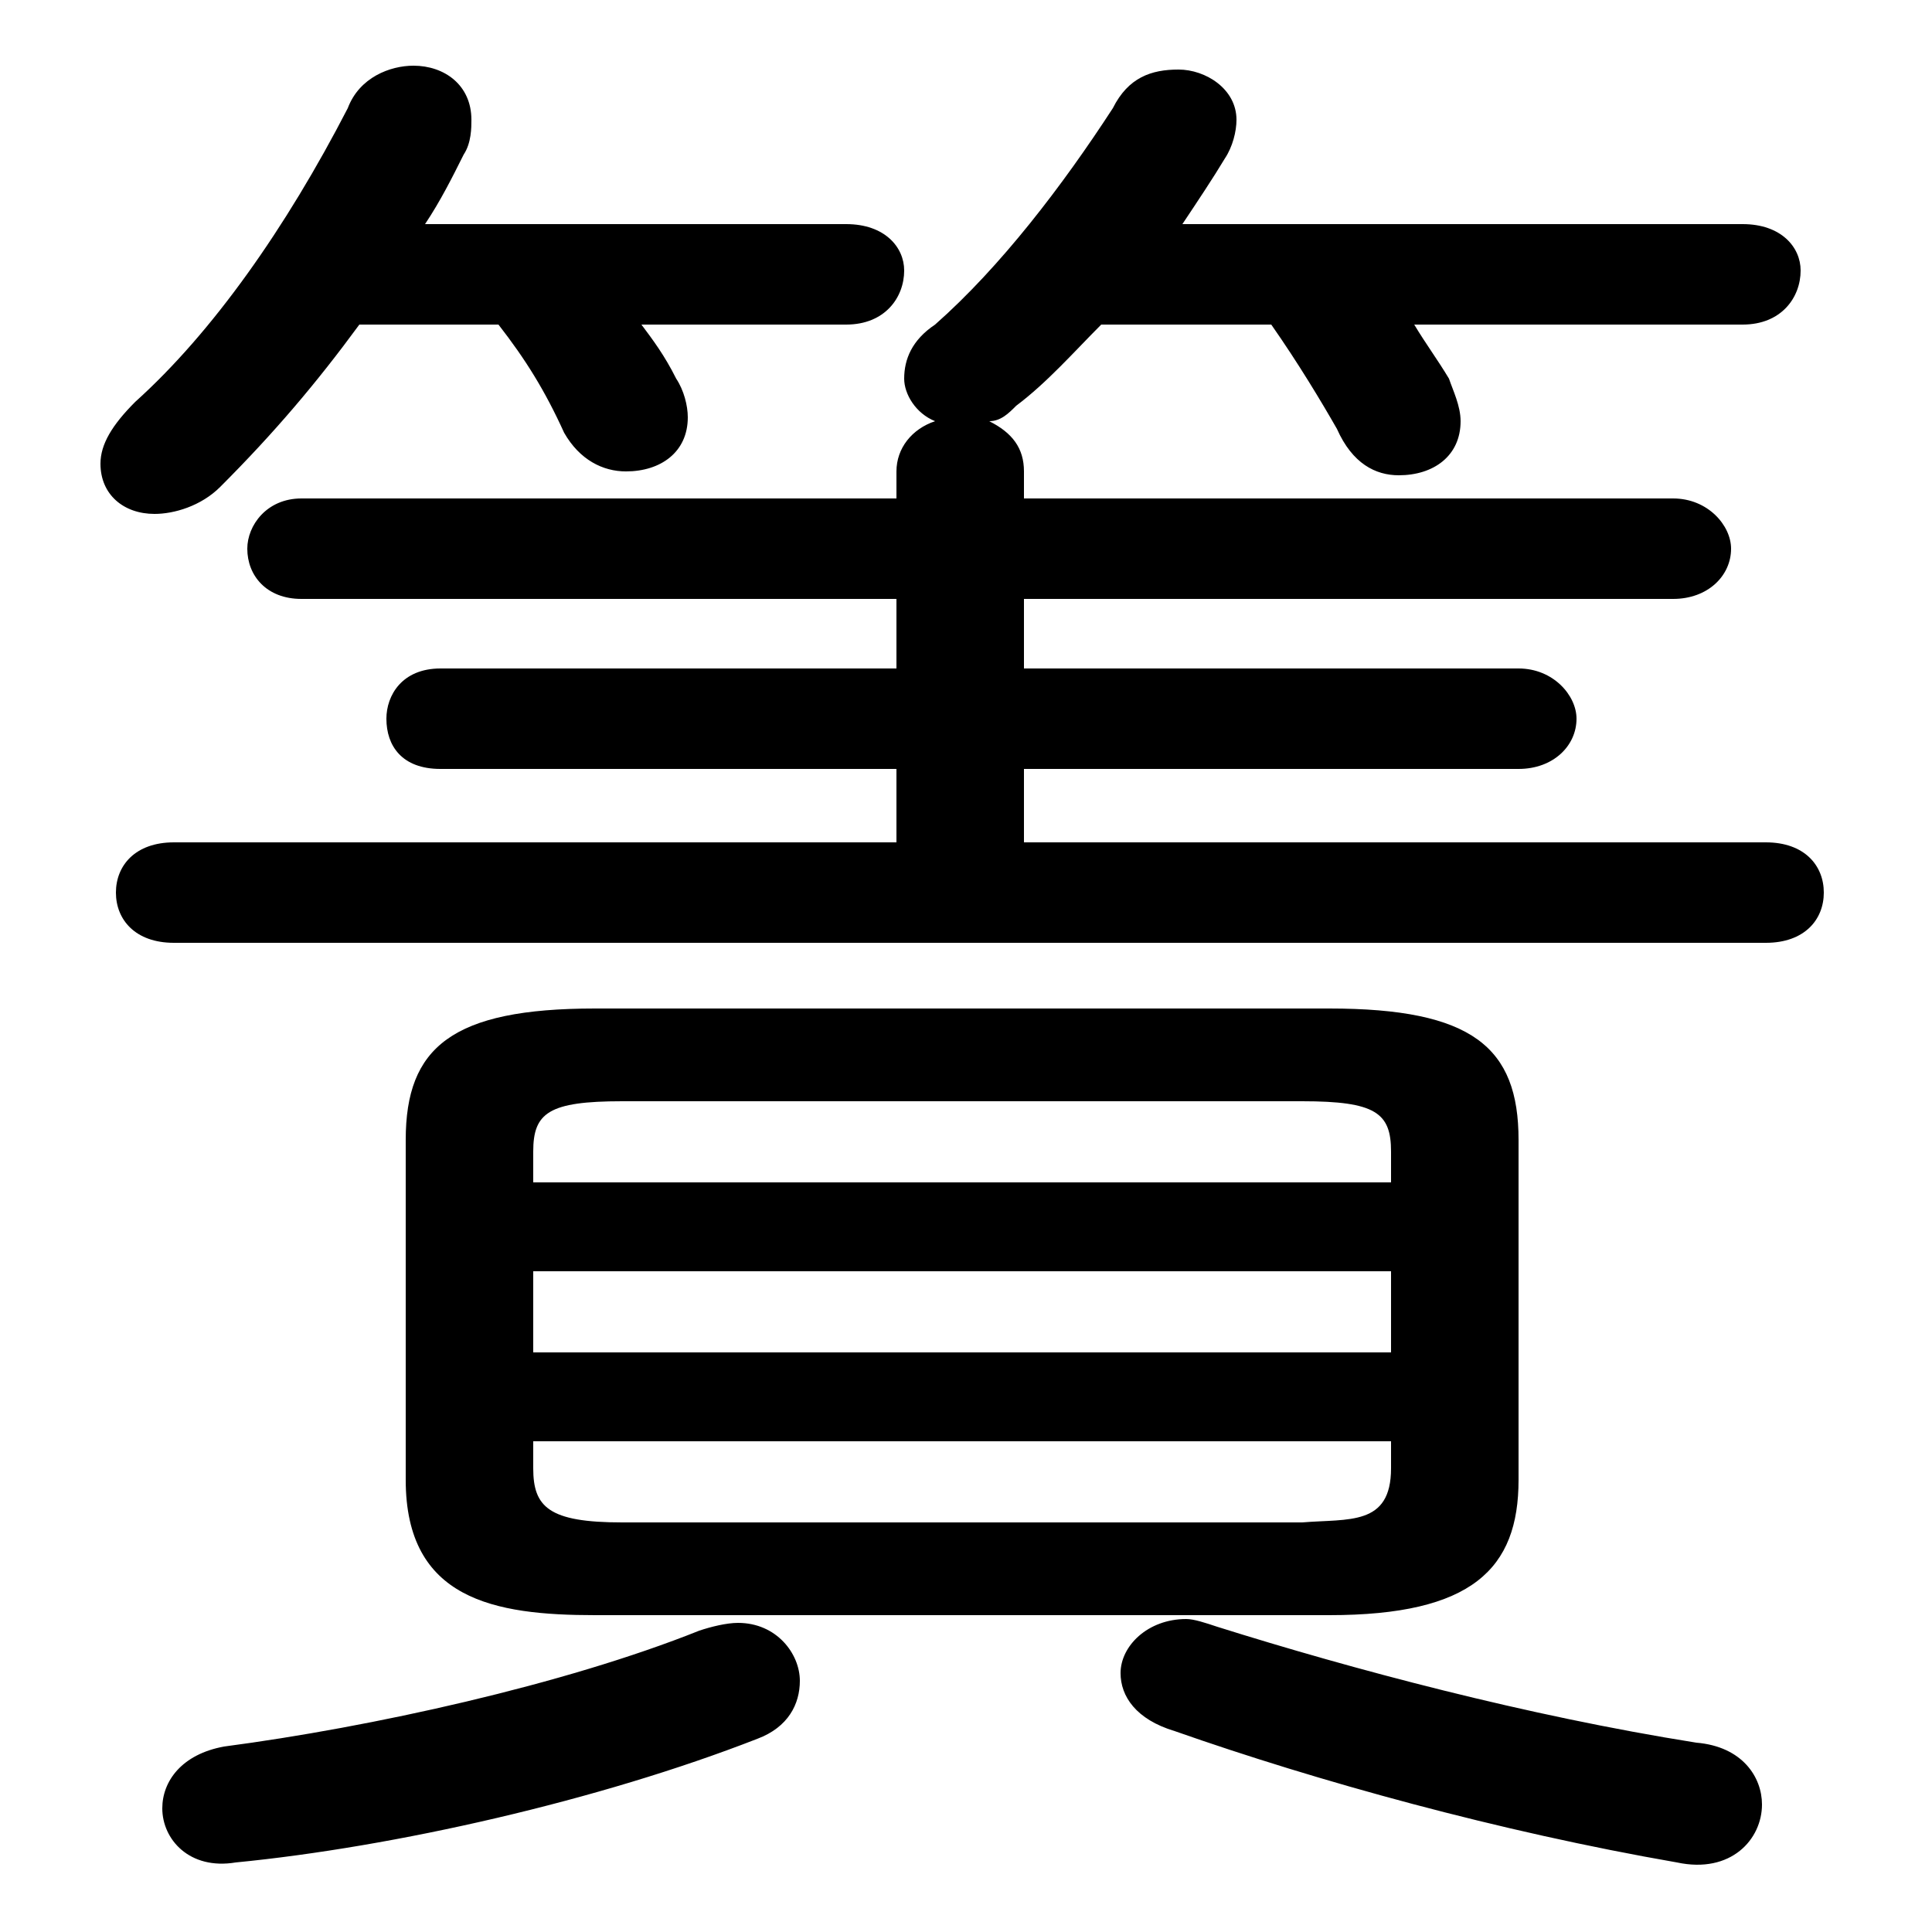 <svg xmlns="http://www.w3.org/2000/svg" viewBox="0 -44.0 50.0 50.0">
    <rect x="0" y="-44.0" width="50.0" height="50.0" fill="#808080" stroke="none"/>
    <g transform="scale(1, -1)">
        <!-- ボディの枠 -->
        <rect x="0" y="-6.0" width="50.0" height="50.0"
            stroke="white" fill="white"/>
        <!-- グリフ座標系の原点 -->
        <circle cx="0" cy="0" r="5" fill="white"/>
        <!-- グリフのアウトライン -->
        <g style="fill:black;stroke:#000000;stroke-width:0;stroke-linecap:round;stroke-linejoin:round;">
        <path d="M 30.6 38.2 C 31.0 38.8 31.4 39.4 31.7 39.9 C 31.9 40.2 32.0 40.6 32.0 40.9 C 32.0 41.7 31.2 42.2 30.5 42.2 C 29.8 42.2 29.2 42.0 28.8 41.2 C 27.5 39.2 25.9 37.1 24.2 35.6 C 23.6 35.2 23.4 34.7 23.4 34.2 C 23.4 33.8 23.7 33.3 24.2 33.1 C 23.6 32.9 23.2 32.4 23.2 31.8 L 23.2 31.1 L 7.8 31.1 C 6.9 31.1 6.4 30.4 6.4 29.8 C 6.4 29.1 6.9 28.5 7.8 28.5 L 23.2 28.5 L 23.2 26.7 L 11.4 26.7 C 10.4 26.7 10.0 26.0 10.0 25.4 C 10.0 24.7 10.4 24.1 11.4 24.1 L 23.2 24.1 L 23.2 22.2 L 4.5 22.2 C 3.5 22.2 3.0 21.6 3.0 20.9 C 3.0 20.2 3.5 19.6 4.5 19.6 L 45.7 19.6 C 46.7 19.6 47.2 20.2 47.2 20.9 C 47.2 21.6 46.7 22.2 45.7 22.2 L 26.5 22.2 L 26.5 24.1 L 39.3 24.1 C 40.2 24.1 40.8 24.7 40.8 25.4 C 40.8 26.0 40.2 26.7 39.3 26.7 L 26.5 26.7 L 26.5 28.5 L 43.3 28.5 C 44.2 28.5 44.8 29.1 44.8 29.8 C 44.8 30.4 44.2 31.1 43.3 31.1 L 26.5 31.1 L 26.5 31.8 C 26.5 32.4 26.2 32.8 25.6 33.1 C 25.9 33.1 26.1 33.3 26.3 33.5 C 27.1 34.1 27.8 34.9 28.5 35.6 L 32.9 35.6 C 33.6 34.6 34.2 33.6 34.6 32.9 C 35.0 32.0 35.6 31.7 36.2 31.7 C 37.1 31.7 37.8 32.2 37.8 33.1 C 37.8 33.5 37.6 33.9 37.5 34.2 C 37.2 34.7 36.9 35.1 36.6 35.6 L 45.1 35.6 C 46.1 35.6 46.6 36.3 46.6 37.0 C 46.6 37.6 46.1 38.2 45.1 38.2 Z M 34.4 2.2 C 38.1 2.2 39.3 3.4 39.3 5.7 L 39.3 14.5 C 39.3 16.9 38.1 17.9 34.4 17.9 L 15.4 17.9 C 11.7 17.9 10.5 16.9 10.5 14.5 L 10.5 5.7 C 10.5 2.6 12.8 2.2 15.4 2.2 Z M 16.1 4.6 C 14.2 4.6 13.8 5.0 13.8 6.0 L 13.8 6.7 L 36.0 6.7 L 36.0 6.0 C 36.0 4.5 34.9 4.7 33.7 4.6 Z M 13.8 11.1 L 36.0 11.1 L 36.0 9.0 L 13.8 9.0 Z M 36.0 13.4 L 13.8 13.4 L 13.8 14.2 C 13.8 15.2 14.2 15.5 16.1 15.5 L 33.7 15.5 C 35.6 15.5 36.0 15.2 36.0 14.2 Z M 12.9 35.6 C 13.6 34.7 14.1 33.9 14.6 32.8 C 15.0 32.1 15.6 31.8 16.2 31.8 C 17.1 31.8 17.8 32.3 17.8 33.2 C 17.8 33.5 17.7 33.9 17.5 34.2 C 17.2 34.8 16.9 35.2 16.6 35.6 L 21.9 35.6 C 22.9 35.6 23.4 36.3 23.4 37.0 C 23.4 37.6 22.9 38.2 21.9 38.2 L 11.0 38.2 C 11.4 38.8 11.7 39.4 12.0 40.0 C 12.2 40.3 12.2 40.7 12.2 40.9 C 12.2 41.8 11.5 42.3 10.7 42.3 C 10.1 42.3 9.3 42.0 9.0 41.2 C 7.4 38.1 5.5 35.4 3.5 33.6 C 2.9 33.0 2.6 32.5 2.6 32.0 C 2.6 31.2 3.2 30.7 4.0 30.7 C 4.5 30.7 5.2 30.9 5.7 31.4 C 7.1 32.8 8.2 34.1 9.3 35.6 Z M 18.1 1.8 C 14.6 0.4 9.6 -0.7 5.8 -1.2 C 4.7 -1.4 4.2 -2.1 4.2 -2.8 C 4.2 -3.6 4.9 -4.4 6.1 -4.2 C 10.2 -3.8 15.5 -2.6 19.6 -1.0 C 20.4 -0.7 20.7 -0.1 20.7 0.5 C 20.7 1.2 20.1 2.0 19.1 2.0 C 18.8 2.0 18.4 1.9 18.1 1.8 Z M 31.5 1.9 C 31.2 2.0 30.9 2.1 30.7 2.1 C 29.7 2.1 29.0 1.4 29.0 0.7 C 29.0 0.1 29.4 -0.5 30.4 -0.8 C 34.1 -2.1 38.8 -3.4 43.4 -4.2 C 44.8 -4.5 45.6 -3.6 45.6 -2.7 C 45.6 -2.0 45.1 -1.2 43.9 -1.1 C 39.5 -0.4 35.0 0.8 31.5 1.9 Z"/>
    </g>
    </g>
</svg>
